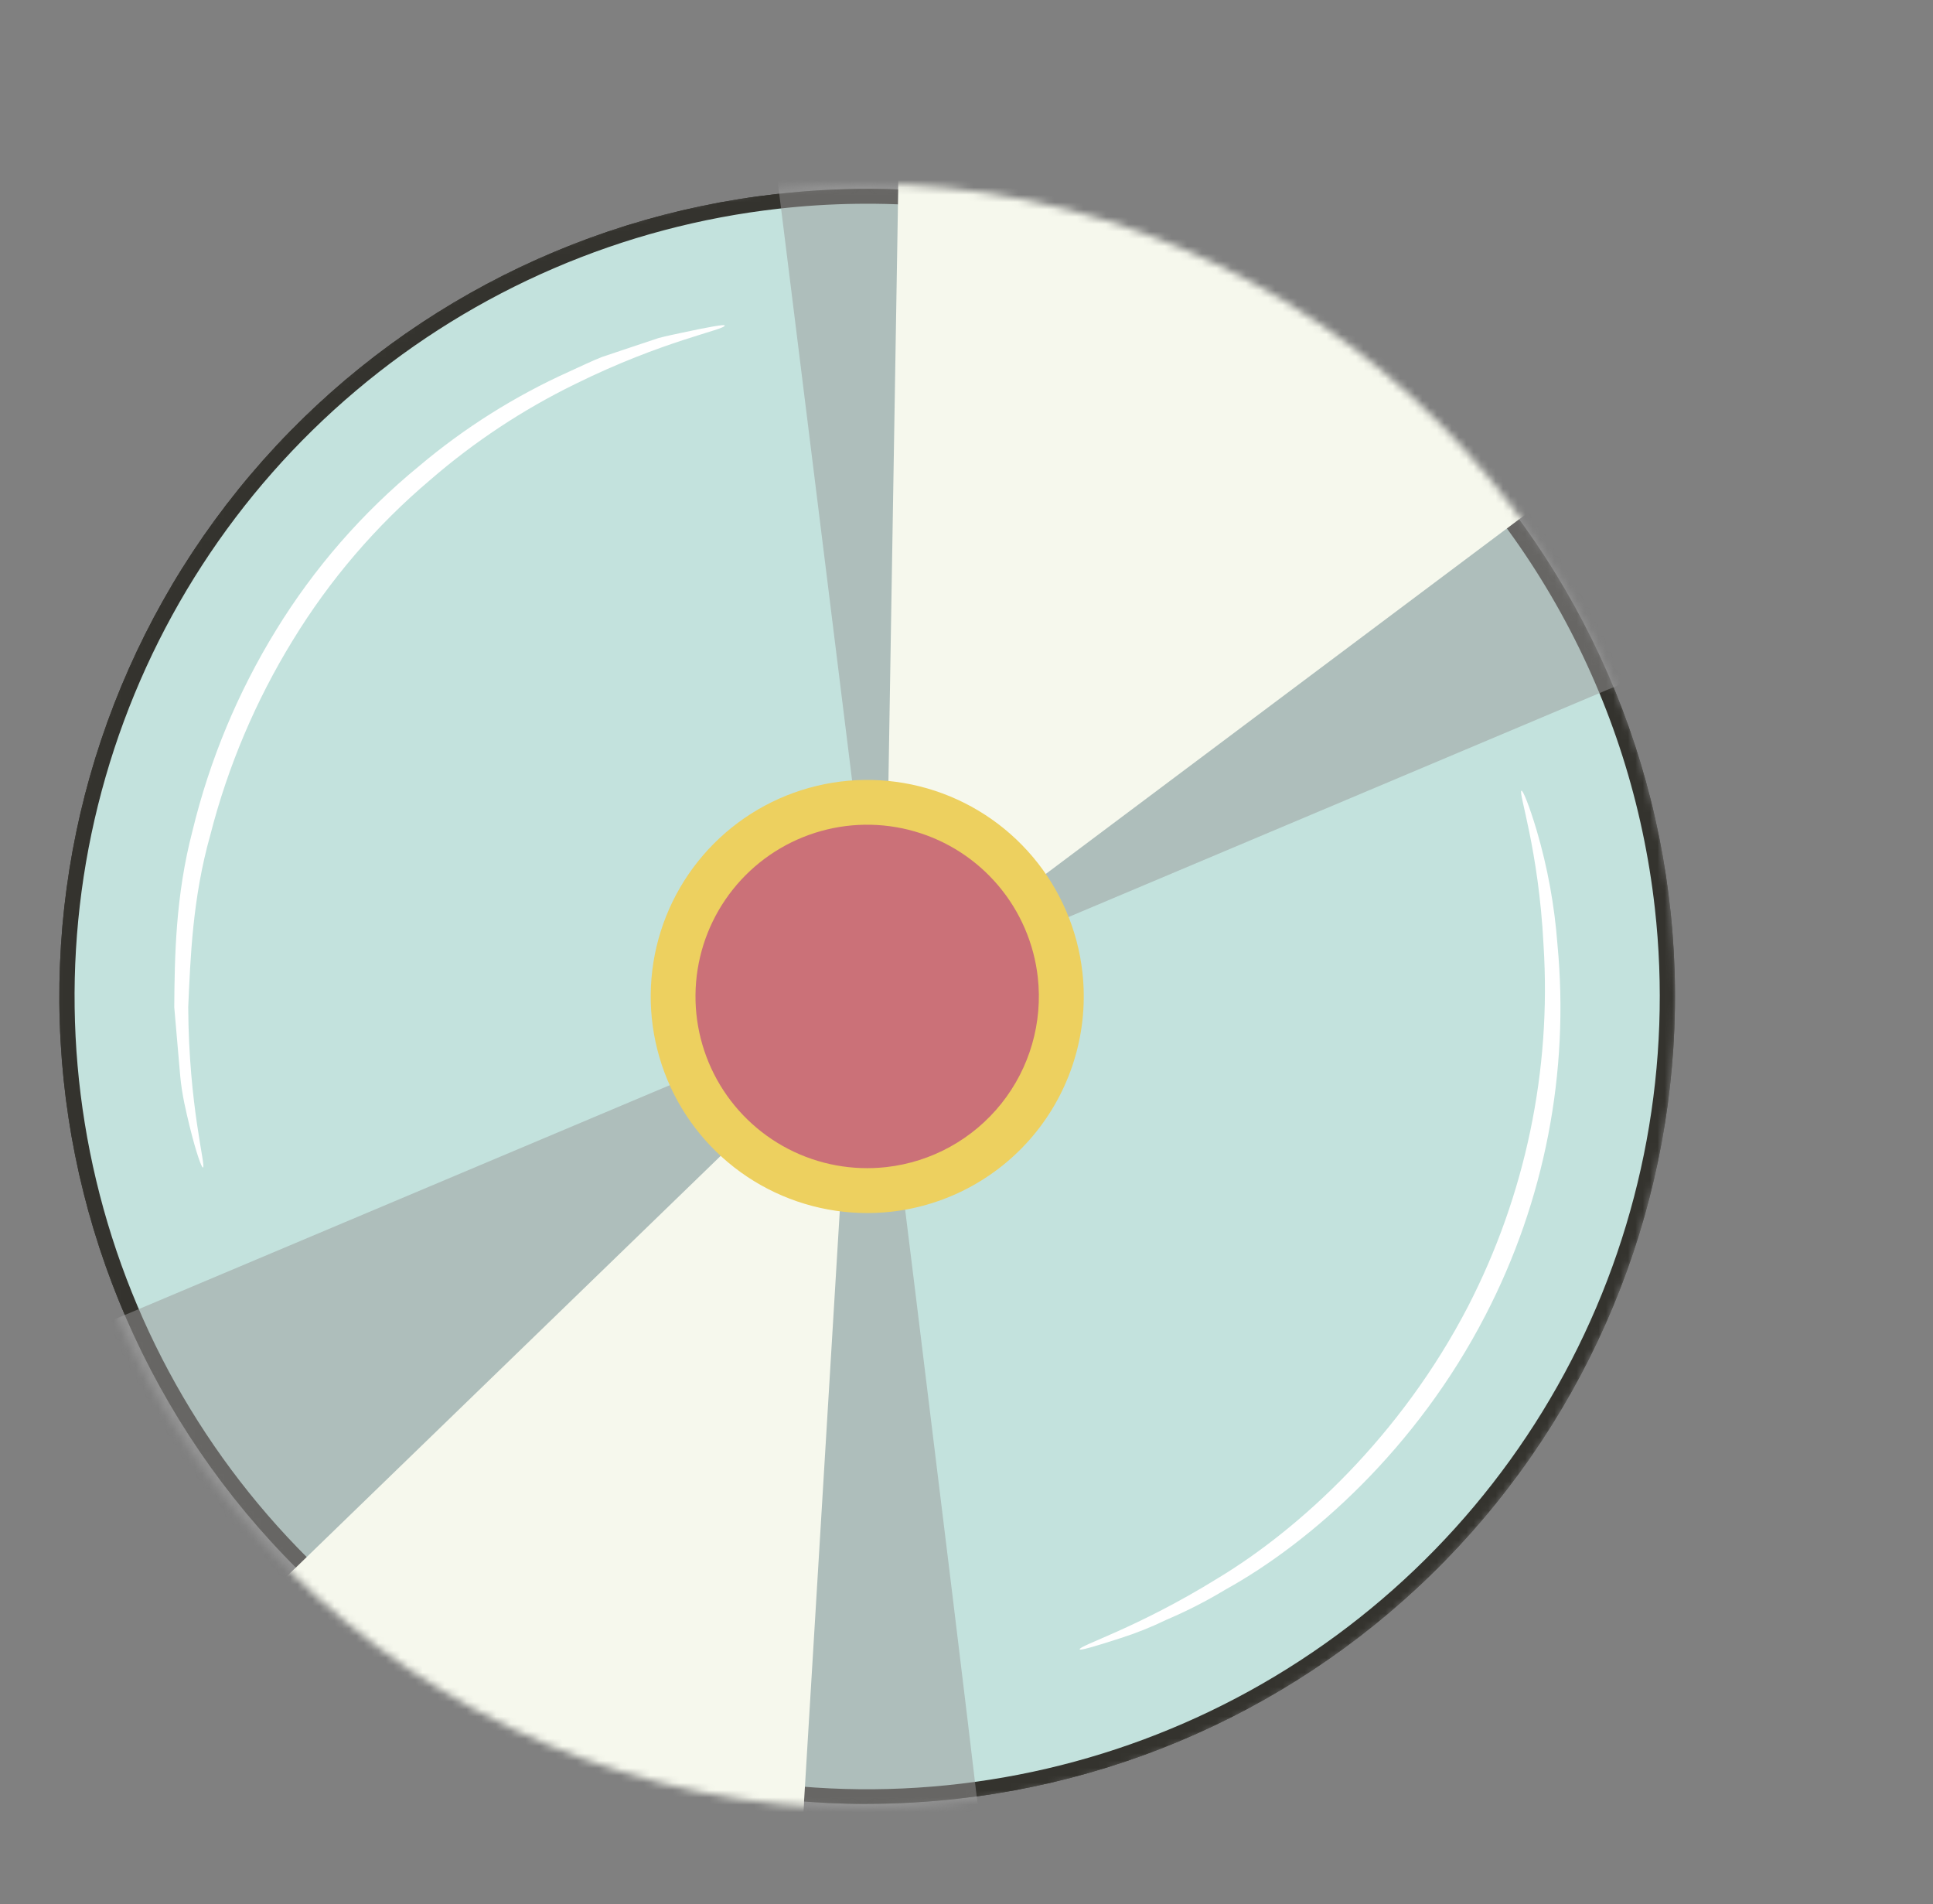 <svg width="263" height="259" viewBox="0 0 263 259" fill="none" xmlns="http://www.w3.org/2000/svg">
<rect x="0" y="0" width="263" height="259" fill="#808080" stroke="none"/>
<mask id="mask0_35_1698" style="mask-type:alpha" maskUnits="userSpaceOnUse" x="7" y="25" width="221" height="221">
<circle cx="117.5" cy="135.5" r="110.5" fill="#C4C4C4"/>
</mask>
<g mask="url(#mask0_35_1698)">
<path d="M117.86 245.39C89.791 245.376 62.792 234.618 42.407 215.323C22.022 196.027 9.797 169.66 8.242 141.635C6.687 113.609 15.92 86.051 34.046 64.619C52.172 43.188 77.815 29.508 105.71 26.39C109.827 25.928 113.967 25.694 118.11 25.69C146.179 25.704 173.178 36.462 193.563 55.757C213.948 75.052 226.173 101.42 227.728 129.445C229.283 157.471 220.05 185.029 201.924 206.461C183.798 227.892 158.155 241.572 130.26 244.69C126.146 245.149 122.01 245.379 117.87 245.38L117.86 245.39ZM118 128.04C117.713 128.025 117.426 128.025 117.14 128.04C115.151 128.15 113.287 129.046 111.958 130.53C110.63 132.015 109.945 133.966 110.055 135.955C110.165 137.944 111.061 139.808 112.545 141.137C114.029 142.465 115.981 143.15 117.97 143.04C118.257 143.038 118.544 143.021 118.83 142.99C119.809 142.881 120.756 142.579 121.618 142.103C122.48 141.627 123.24 140.986 123.854 140.216C124.468 139.446 124.924 138.562 125.196 137.616C125.468 136.669 125.551 135.679 125.44 134.7C125.236 132.869 124.364 131.178 122.992 129.949C121.619 128.721 119.842 128.041 118 128.04Z" fill="#34332E"/>
<path d="M105.94 28.39C84.744 30.773 64.731 39.387 48.431 53.144C32.132 66.9 20.278 85.182 14.368 105.676C8.458 126.17 8.759 147.956 15.231 168.28C21.704 188.603 34.057 206.551 50.73 219.853C67.403 233.155 87.646 241.214 108.899 243.012C130.153 244.809 151.462 240.263 170.131 229.95C188.801 219.636 203.993 204.018 213.787 185.07C223.58 166.122 227.534 144.695 225.15 123.5C223.568 109.427 219.23 95.804 212.383 83.408C205.536 71.012 196.314 60.086 185.244 51.254C174.175 42.422 161.473 35.857 147.866 31.934C134.259 28.011 120.013 26.807 105.94 28.39ZM119.68 150.63C116.699 150.963 113.686 150.405 111.023 149.026C108.359 147.647 106.164 145.51 104.714 142.883C103.265 140.257 102.627 137.26 102.88 134.272C103.134 131.283 104.268 128.436 106.139 126.092C108.009 123.747 110.533 122.01 113.391 121.1C116.249 120.189 119.313 120.146 122.195 120.977C125.078 121.807 127.649 123.473 129.585 125.764C131.52 128.056 132.733 130.869 133.07 133.85C133.294 135.831 133.125 137.837 132.573 139.753C132.021 141.669 131.097 143.457 129.854 145.016C128.61 146.574 127.071 147.872 125.326 148.836C123.58 149.799 121.662 150.409 119.68 150.63Z" fill="#C3E2DD"/>
<g style="mix-blend-mode:color-burn" opacity="0.5">
<path d="M134.4 257.92C134.72 256.41 102.74 0 102.74 0L262.32 75.44L0 186.04C0 186.04 60.3 267.73 134.4 257.92Z" fill="#999999"/>
</g>
<g style="mix-blend-mode:soft-light">
<g style="mix-blend-mode:soft-light">
<path d="M109.04 250.95L115.75 140.09L16.46 236.29L109.04 250.95Z" fill="#F6F8ED"/>
</g>
<g style="mix-blend-mode:soft-light">
<path d="M120.4 135.28L122.63 0.22L238.91 46.5L120.4 135.28Z" fill="#F6F8ED"/>
</g>
</g>
<g style="mix-blend-mode:soft-light">
<g style="mix-blend-mode:soft-light">
<path d="M207.01 107.56C206.51 107.68 209.35 115.47 210.01 128.56C211.095 145.571 207.546 162.557 199.74 177.71C190.58 195.38 176.84 207.96 165.74 214.66C154.63 221.54 146.74 223.84 146.9 224.37C146.96 224.54 148.9 223.99 152.45 222.84C154.597 222.155 156.693 221.316 158.72 220.33C161.48 219.158 164.153 217.791 166.72 216.24C178.3 209.84 192.72 197.11 202.11 178.91C210.164 163.373 213.564 145.841 211.9 128.42C211.506 123.185 210.561 118.006 209.08 112.97C208 109.34 207.17 107.46 207.01 107.56Z" fill="white"/>
</g>
<g style="mix-blend-mode:soft-light">
<path d="M27.61 158.82C28.08 158.73 25.68 150.53 25.61 137C25.91 130.28 26.19 122.19 28.61 113.6C31.002 104.258 34.785 95.328 39.83 87.11C44.859 78.874 51.18 71.5 58.55 65.27C64.511 60.107 71.116 55.737 78.2 52.27C90.33 46.27 98.75 44.86 98.6 44.27C98.6 44.1 96.49 44.46 92.74 45.27C91.8 45.48 90.74 45.68 89.62 45.98L86.02 47.18L81.9 48.56C80.46 49.13 78.99 49.85 77.42 50.56C70.05 53.879 63.177 58.207 57 63.42C49.318 69.721 42.744 77.261 37.55 85.73C32.357 94.175 28.524 103.384 26.19 113.02C23.87 121.88 23.76 130.18 23.71 137.02C24 140.44 24.27 143.54 24.51 146.26C24.75 148.98 25.34 151.26 25.78 153.13C26.7 156.88 27.44 158.87 27.61 158.82Z" fill="white"/>
</g>
</g>
<path d="M147.27 132.26C146.619 126.471 144.266 121.004 140.508 116.552C136.751 112.1 131.758 108.862 126.16 107.247C120.562 105.632 114.612 105.713 109.06 107.48C103.509 109.247 98.606 112.62 94.971 117.173C91.336 121.726 89.133 127.255 88.64 133.06C88.147 138.865 89.387 144.686 92.201 149.786C95.016 154.887 99.28 159.039 104.454 161.717C109.628 164.394 115.48 165.478 121.27 164.83C129.037 163.958 136.139 160.037 141.015 153.929C145.891 147.821 148.141 140.027 147.27 132.26Z" fill="#EDD05F"/>
<path d="M141.2 132.94C140.684 128.348 138.819 124.013 135.839 120.482C132.859 116.95 128.899 114.382 124.46 113.102C120.02 111.821 115.3 111.886 110.898 113.288C106.495 114.69 102.607 117.366 99.726 120.978C96.844 124.59 95.098 128.975 94.709 133.579C94.32 138.183 95.305 142.799 97.539 146.844C99.774 150.888 103.157 154.179 107.262 156.3C111.367 158.421 116.009 159.277 120.6 158.76C126.755 158.067 132.383 154.957 136.246 150.115C140.109 145.273 141.891 139.095 141.2 132.94Z" fill="#CB7178"/>
<path d="M117.86 245.39C89.791 245.376 62.792 234.618 42.407 215.323C22.022 196.027 9.797 169.66 8.242 141.635C6.687 113.609 15.92 86.051 34.046 64.619C52.172 43.188 77.815 29.508 105.71 26.39C109.827 25.928 113.967 25.694 118.11 25.69C146.179 25.704 173.178 36.462 193.563 55.757C213.948 75.052 226.173 101.42 227.728 129.445C229.283 157.471 220.05 185.029 201.924 206.461C183.798 227.892 158.155 241.572 130.26 244.69C126.146 245.149 122.01 245.379 117.87 245.38L117.86 245.39ZM118 128.04C117.713 128.025 117.426 128.025 117.14 128.04C115.151 128.15 113.287 129.046 111.958 130.53C110.63 132.015 109.945 133.966 110.055 135.955C110.165 137.944 111.061 139.808 112.545 141.137C114.029 142.465 115.981 143.15 117.97 143.04C118.257 143.038 118.544 143.021 118.83 142.99C119.809 142.881 120.756 142.579 121.618 142.103C122.48 141.627 123.24 140.986 123.854 140.216C124.468 139.446 124.924 138.562 125.196 137.616C125.468 136.669 125.551 135.679 125.44 134.7C125.236 132.869 124.364 131.178 122.992 129.949C121.619 128.721 119.842 128.041 118 128.04Z" fill="#34332E"/>
<path d="M105.94 28.39C84.744 30.773 64.731 39.387 48.431 53.144C32.132 66.9 20.278 85.182 14.368 105.676C8.458 126.17 8.759 147.956 15.231 168.28C21.704 188.603 34.057 206.551 50.73 219.853C67.403 233.155 87.646 241.214 108.899 243.012C130.153 244.809 151.462 240.263 170.131 229.95C188.801 219.636 203.993 204.018 213.787 185.07C223.58 166.122 227.534 144.695 225.15 123.5C223.568 109.427 219.23 95.804 212.383 83.408C205.536 71.012 196.314 60.086 185.244 51.254C174.175 42.422 161.473 35.857 147.866 31.934C134.259 28.011 120.013 26.807 105.94 28.39ZM119.68 150.63C116.699 150.963 113.686 150.405 111.023 149.026C108.359 147.647 106.164 145.51 104.714 142.883C103.265 140.257 102.627 137.26 102.88 134.272C103.134 131.283 104.268 128.436 106.139 126.092C108.009 123.747 110.533 122.01 113.391 121.1C116.249 120.189 119.313 120.146 122.195 120.977C125.078 121.807 127.649 123.473 129.585 125.764C131.52 128.056 132.733 130.869 133.07 133.85C133.294 135.831 133.125 137.837 132.573 139.753C132.021 141.669 131.097 143.457 129.854 145.016C128.61 146.574 127.071 147.872 125.326 148.836C123.58 149.799 121.662 150.409 119.68 150.63Z" fill="#C3E2DD"/>
<g style="mix-blend-mode:color-burn" opacity="0.5">
<path d="M134.4 257.92C134.72 256.41 102.74 0 102.74 0L262.32 75.44L0 186.04C0 186.04 60.3 267.73 134.4 257.92Z" fill="#999999"/>
</g>
<g style="mix-blend-mode:soft-light">
<g style="mix-blend-mode:soft-light">
<path d="M109.04 250.95L115.75 140.09L16.46 236.29L109.04 250.95Z" fill="#F6F8ED"/>
</g>
<g style="mix-blend-mode:soft-light">
<path d="M120.4 135.28L122.63 0.22L238.91 46.5L120.4 135.28Z" fill="#F6F8ED"/>
</g>
</g>
<g style="mix-blend-mode:soft-light">
<g style="mix-blend-mode:soft-light">
<path d="M207.01 107.56C206.51 107.68 209.35 115.47 210.01 128.56C211.095 145.571 207.546 162.557 199.74 177.71C190.58 195.38 176.84 207.96 165.74 214.66C154.63 221.54 146.74 223.84 146.9 224.37C146.96 224.54 148.9 223.99 152.45 222.84C154.597 222.155 156.693 221.316 158.72 220.33C161.48 219.158 164.153 217.791 166.72 216.24C178.3 209.84 192.72 197.11 202.11 178.91C210.164 163.373 213.564 145.841 211.9 128.42C211.506 123.185 210.561 118.006 209.08 112.97C208 109.34 207.17 107.46 207.01 107.56Z" fill="white"/>
</g>
<g style="mix-blend-mode:soft-light">
<path d="M27.61 158.82C28.08 158.73 25.68 150.53 25.61 137C25.91 130.28 26.19 122.19 28.61 113.6C31.002 104.258 34.785 95.328 39.83 87.11C44.859 78.874 51.18 71.5 58.55 65.27C64.511 60.107 71.116 55.737 78.2 52.27C90.33 46.27 98.75 44.86 98.6 44.27C98.6 44.1 96.49 44.46 92.74 45.27C91.8 45.48 90.74 45.68 89.62 45.98L86.02 47.18L81.9 48.56C80.46 49.13 78.99 49.85 77.42 50.56C70.05 53.879 63.177 58.207 57 63.42C49.318 69.721 42.744 77.261 37.55 85.73C32.357 94.175 28.524 103.384 26.19 113.02C23.87 121.88 23.76 130.18 23.71 137.02C24 140.44 24.27 143.54 24.51 146.26C24.75 148.98 25.34 151.26 25.78 153.13C26.7 156.88 27.44 158.87 27.61 158.82Z" fill="white"/>
</g>
</g>
<path d="M147.27 132.26C146.619 126.471 144.266 121.004 140.508 116.552C136.751 112.1 131.758 108.862 126.16 107.247C120.562 105.632 114.612 105.713 109.06 107.48C103.509 109.247 98.606 112.62 94.971 117.173C91.336 121.726 89.133 127.255 88.64 133.06C88.147 138.865 89.387 144.686 92.201 149.786C95.016 154.887 99.28 159.039 104.454 161.717C109.628 164.394 115.48 165.478 121.27 164.83C129.037 163.958 136.139 160.037 141.015 153.929C145.891 147.821 148.141 140.027 147.27 132.26Z" fill="#EDD05F"/>
<path d="M141.2 132.94C140.684 128.348 138.819 124.013 135.839 120.482C132.859 116.95 128.899 114.382 124.46 113.102C120.02 111.821 115.3 111.886 110.898 113.288C106.495 114.69 102.607 117.366 99.726 120.978C96.844 124.59 95.098 128.975 94.709 133.579C94.32 138.183 95.305 142.799 97.539 146.844C99.774 150.888 103.157 154.179 107.262 156.3C111.367 158.421 116.009 159.277 120.6 158.76C126.755 158.067 132.383 154.957 136.246 150.115C140.109 145.273 141.891 139.095 141.2 132.94Z" fill="#CB7178"/>
</g>
</svg>
